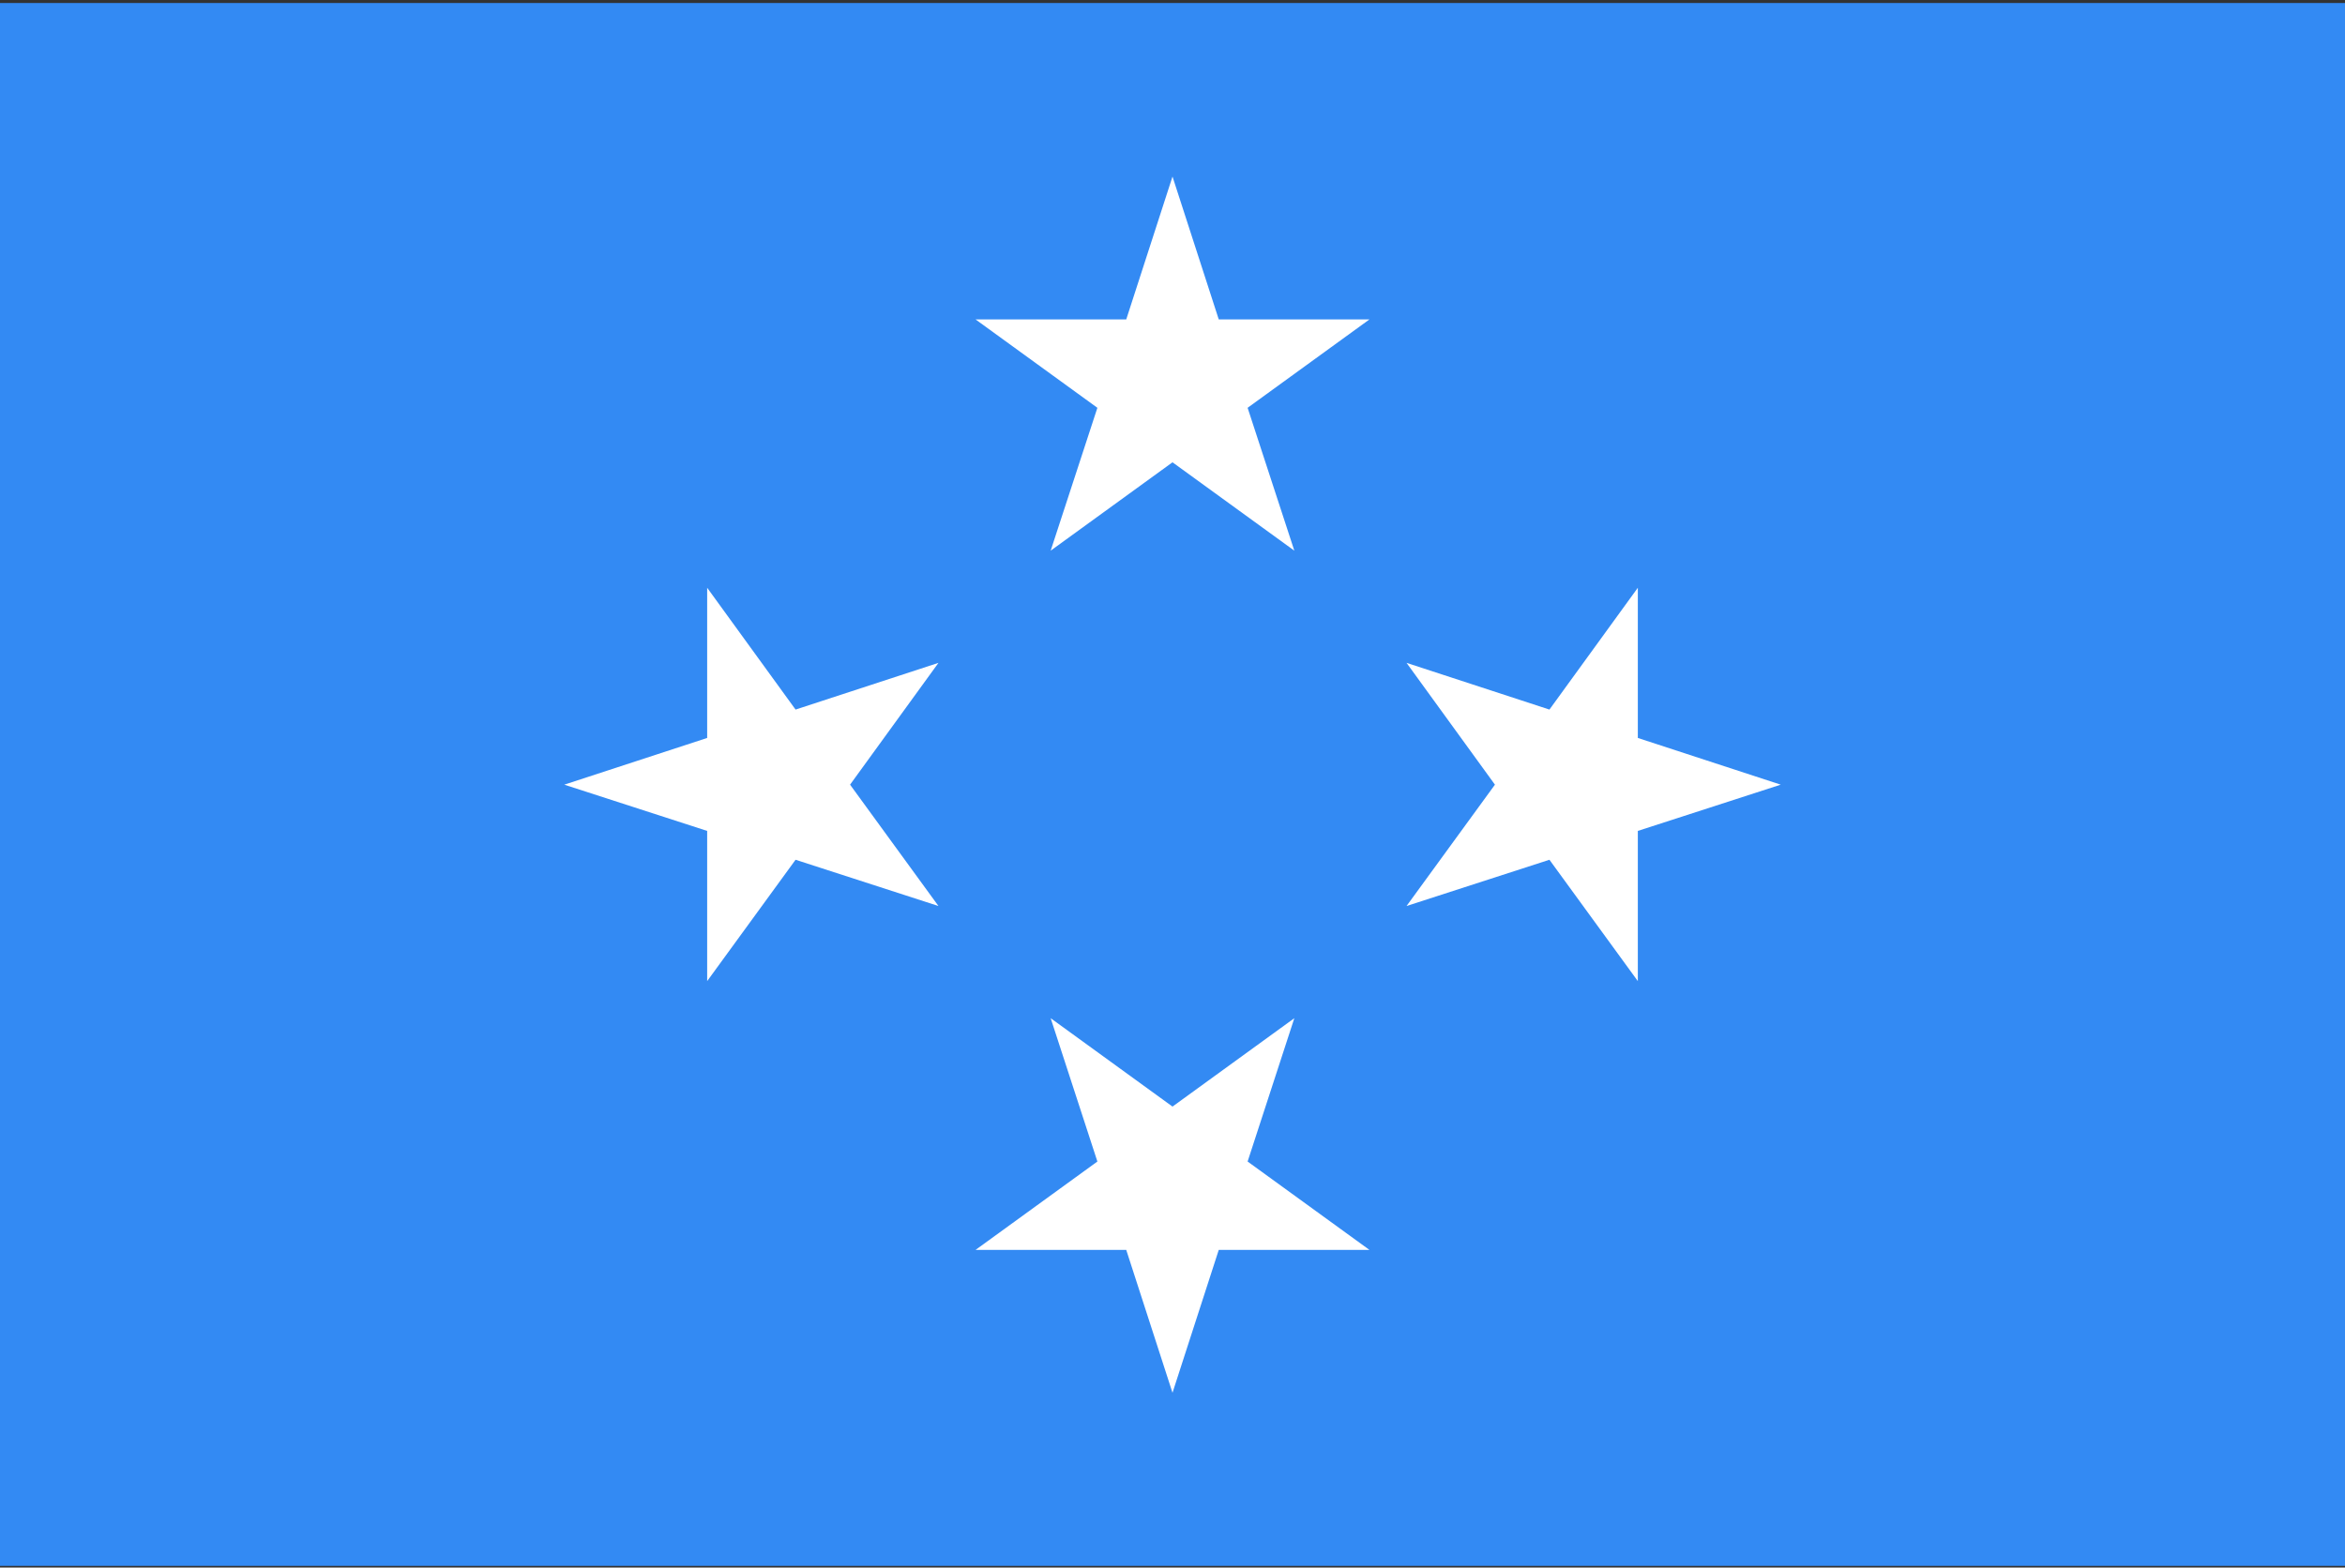 <svg width="513" height="343" viewBox="0 0 513 343" fill="none" xmlns="http://www.w3.org/2000/svg">
    <rect x="0" y="0" width="513" height="343" fill="#333333" stroke="none"/>
    <g clip-path="url(#clip0_301_1229)">
        <path d="M0 0.659H513V342.626H0V0.659Z" fill="#338AF3" />
        <path
            d="M256.5 38.633L266.62 69.894H299.584L272.932 89.231L283.152 120.492L256.5 101.155L229.848 120.492L240.068 89.231L213.416 69.894H246.38L256.5 38.633ZM123.441 171.692L154.702 161.472V128.608L174.039 155.26L205.3 145.04L185.963 171.692L205.3 198.244L174.039 188.124L154.702 214.676V181.812L123.441 171.692ZM256.5 304.752L246.38 273.491H213.416L240.068 254.153L229.848 222.792L256.5 242.13L283.152 222.792L272.932 254.153L299.584 273.491H266.62L256.5 304.752ZM389.559 171.692L358.298 181.812V214.676L338.961 188.124L307.7 198.244L327.038 171.692L307.7 145.04L338.961 155.26L358.298 128.608V161.472L389.559 171.692Z"
            fill="white" />
    </g>
    <defs>
        <clipPath id="clip0_301_1229">
            <rect width="513" height="341.967" fill="white" transform="translate(0 0.659)" />
        </clipPath>
    </defs>
</svg>
